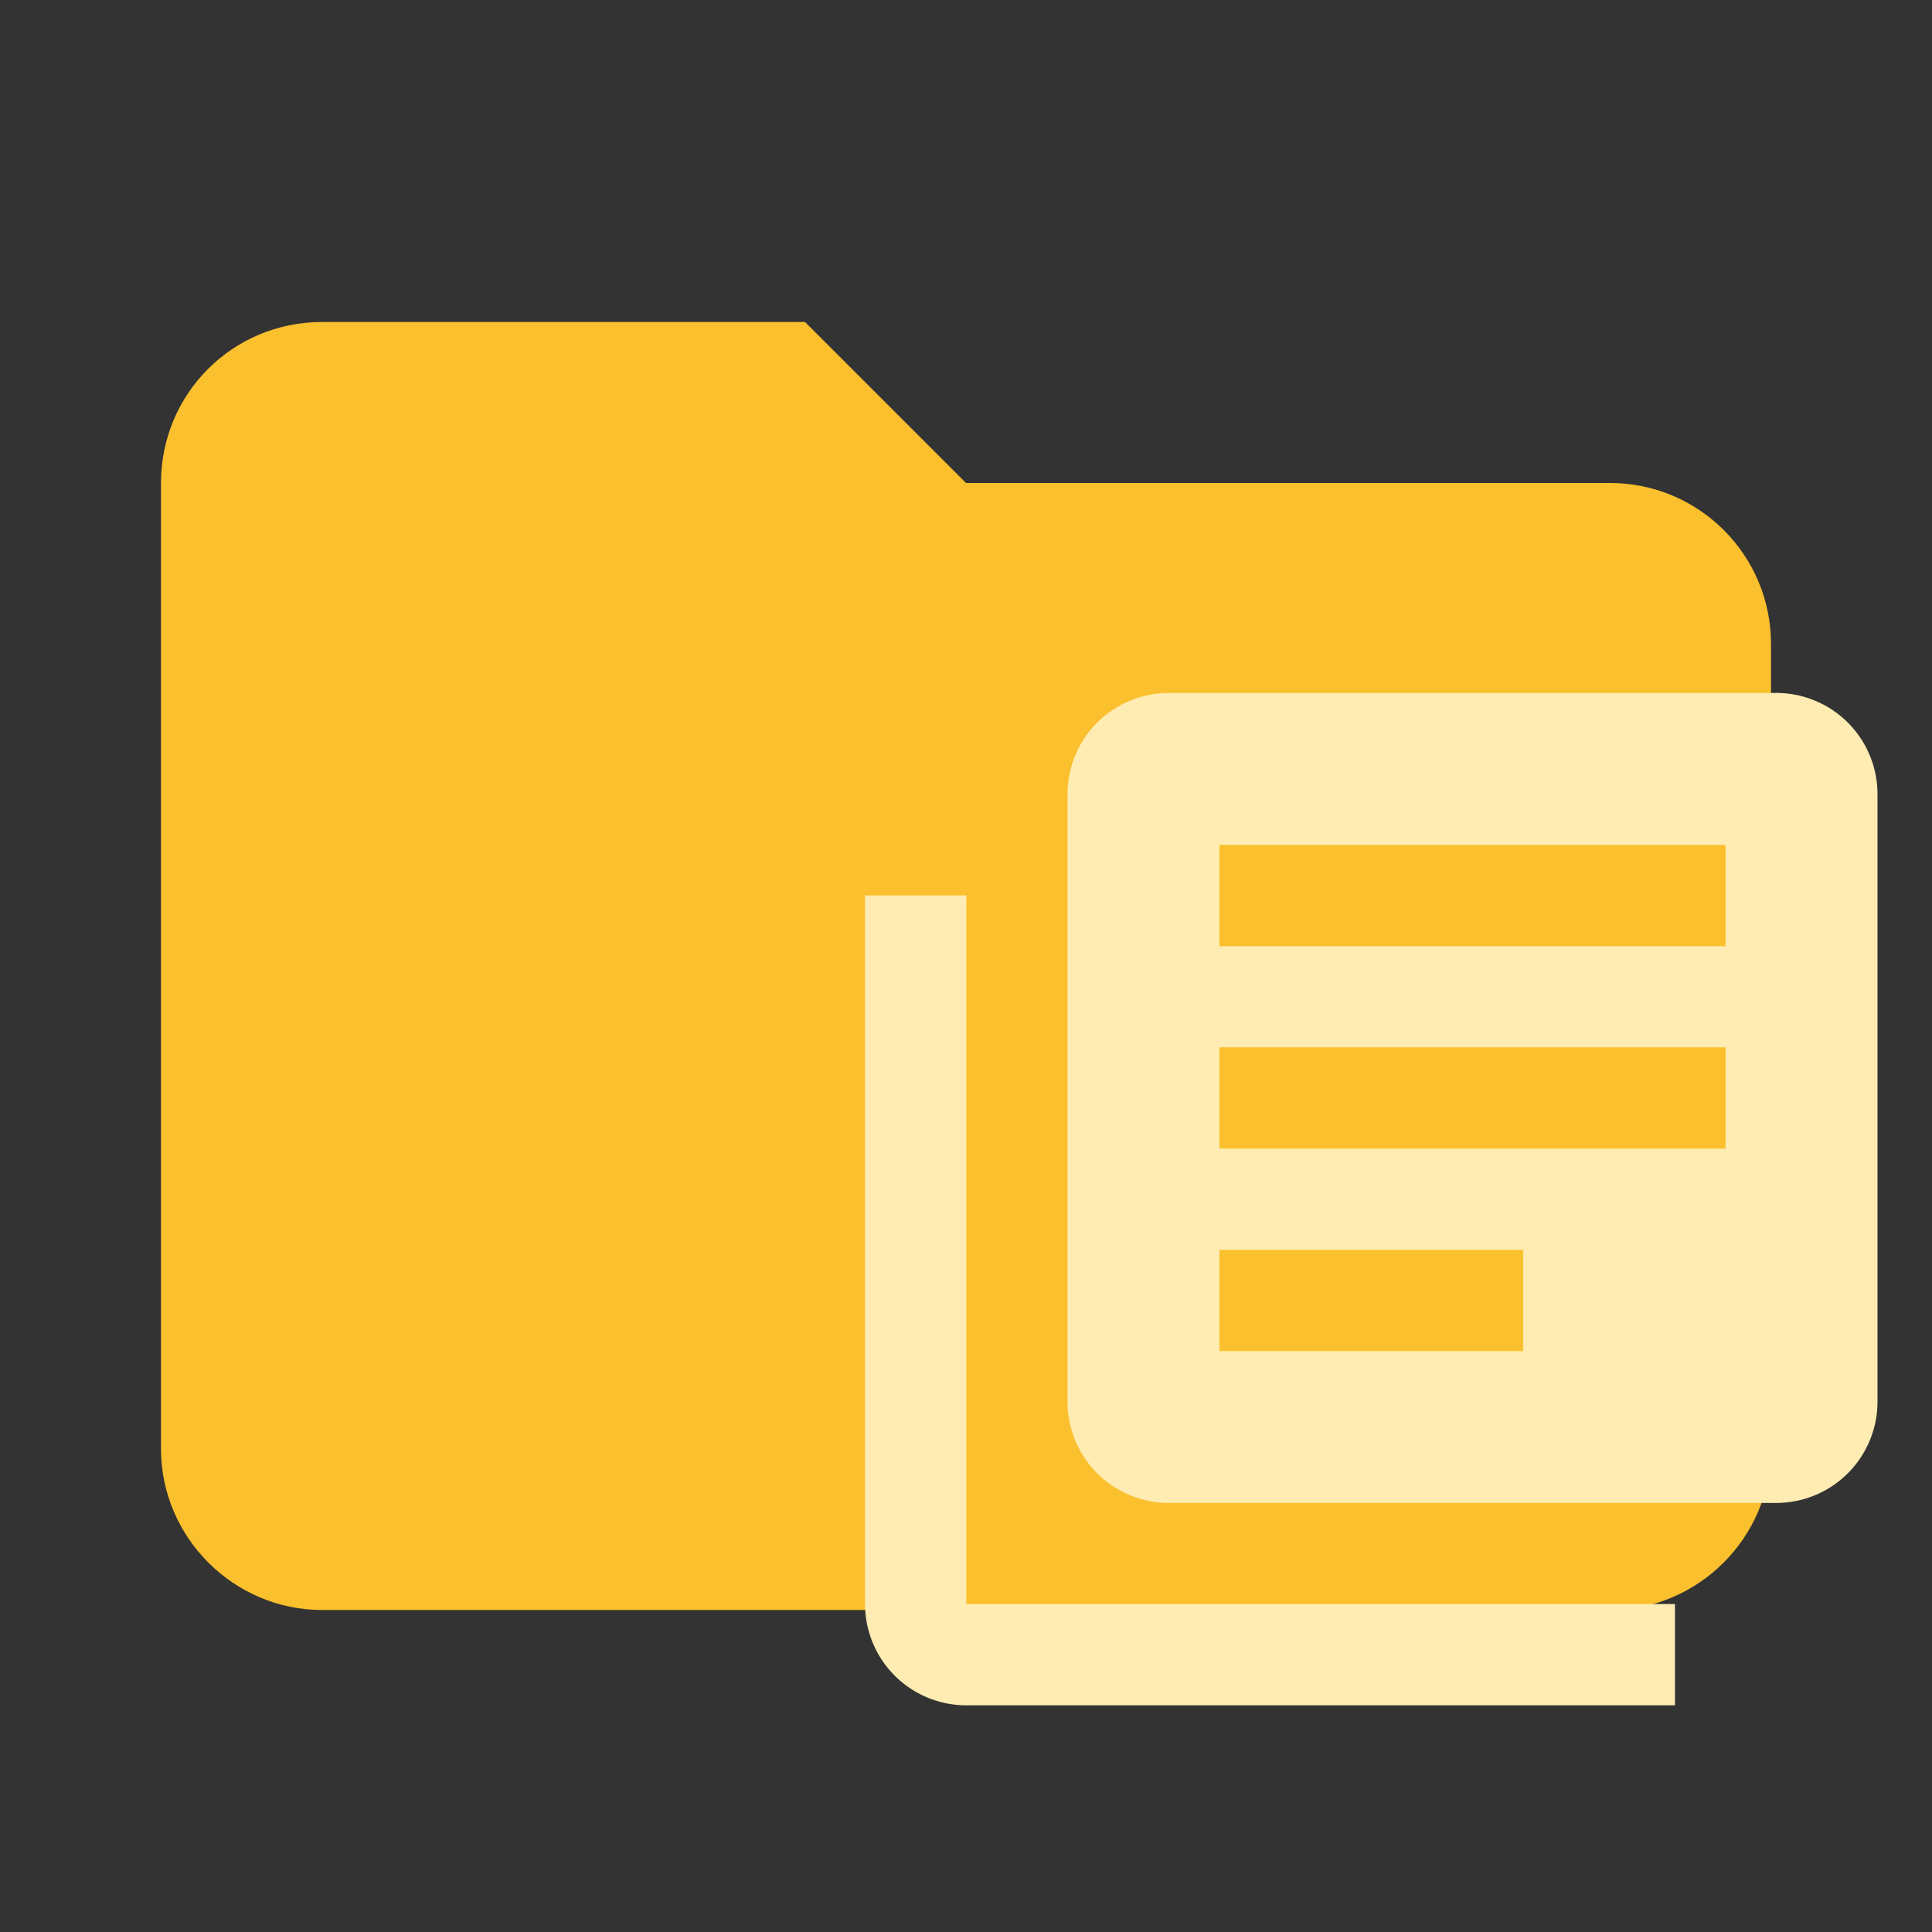 <?xml version="1.0" encoding="UTF-8"?>
<svg clip-rule="evenodd" fill-rule="evenodd" stroke-linejoin="round" stroke-miterlimit="1.414" version="1.1" viewBox="0 0 24 24" xml:space="preserve" xmlns="http://www.w3.org/2000/svg"><rect x="0" y="0" width="24" height="24" fill="#333333" stroke="none"/><path d="m10 4h-6c-1.11 0-2 0.89-2 2v12c0 1.097 0.903 2 2 2h16c1.097 0 2-0.903 2-2v-10c0-1.11-0.9-2-2-2h-8l-2-2z" fill="#fbc02d" fill-rule="nonzero"/><path d="m21.436 11.754h-6.288v-1.258h6.288m-2.515 6.288h-3.773v-1.258h3.773m2.515-1.258h-6.288v-1.258h6.288m0.629-4.402h-7.546a1.258 1.258 0 0 0 -1.258 1.258v7.546a1.258 1.258 0 0 0 1.258 1.258h7.546a1.258 1.258 0 0 0 1.258 -1.258v-7.546a1.258 1.258 0 0 0 -1.258 -1.258m-10.061 2.515h-1.258v8.803a1.258 1.258 0 0 0 1.258 1.258h8.803v-1.258h-8.803z" fill="#ffecb3" stroke-width=".629"/></svg>
